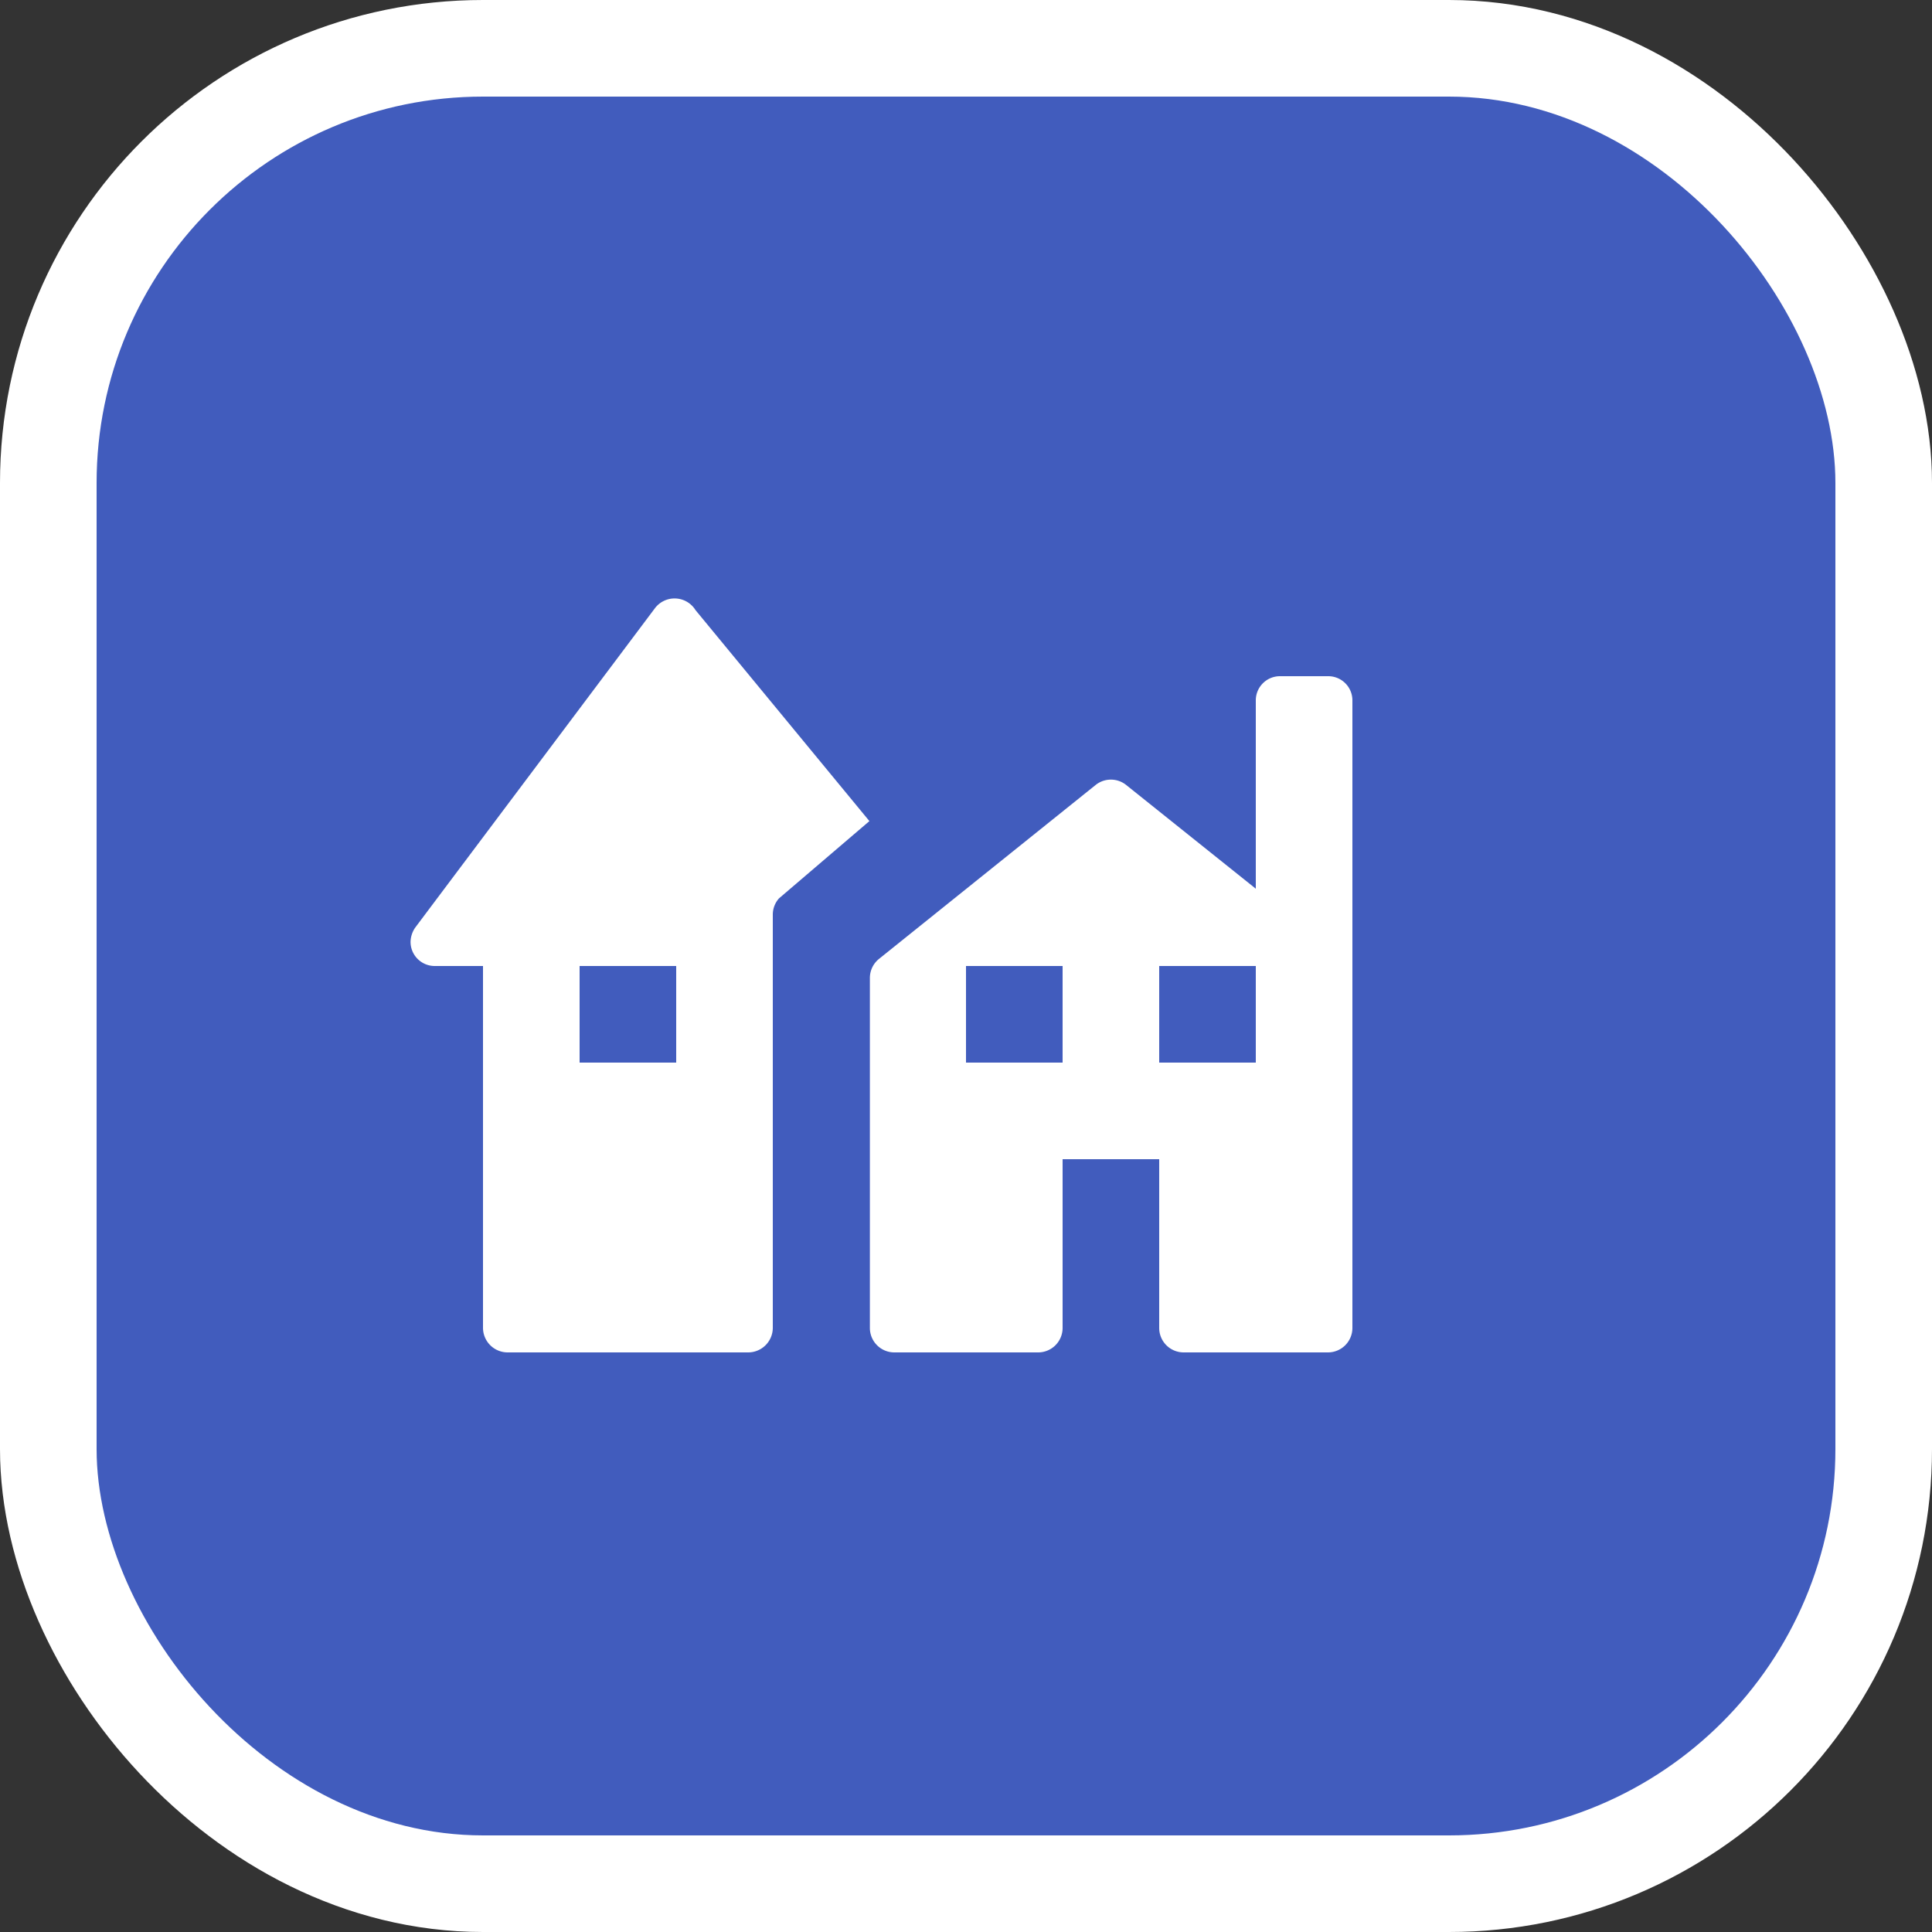 <svg xmlns="http://www.w3.org/2000/svg" viewBox="0 0 20 20" height="20" width="20"><rect x="0" y="0" width="20" height="20" fill="#333333" stroke="none"/><title>village-11.svg</title><rect fill="none" x="0" y="0" width="20" height="20"></rect><rect x="1" y="1" rx="4" ry="4" width="18" height="18" stroke="#ffffff" style="stroke-linejoin:round;stroke-miterlimit:4;" fill="#ffffff" stroke-width="2"></rect><rect x="1" y="1" width="18" height="18" rx="4" ry="4" fill="#415cbd"></rect><path fill="#ffffff" transform="translate(4 4)" d="M2.777,2.3.3,5.6a.272.272,0,0,0-.05.15A.25.25,0,0,0,.5,6H1V9.745A.255.255,0,0,0,1.255,10h2.49A.255.255,0,0,0,4,9.745H4V5.467A.253.253,0,0,1,4.064,5.3L5,4.5,3.2,2.316A.255.255,0,0,0,2.777,2.3ZM3,7H2V6H3ZM9.75,3h-.5A.25.25,0,0,0,9,3.25V5.2L7.658,4.126a.253.253,0,0,0-.316,0L5.1,5.926a.253.253,0,0,0-.095.2V9.747A.253.253,0,0,0,5.253,10H6.747A.253.253,0,0,0,7,9.747H7V8H8V9.747A.253.253,0,0,0,8.253,10H9.747A.253.253,0,0,0,10,9.747h0V3.25A.25.25,0,0,0,9.75,3ZM7,7H6V6H7ZM9,7H8V6H9Z"></path></svg>
